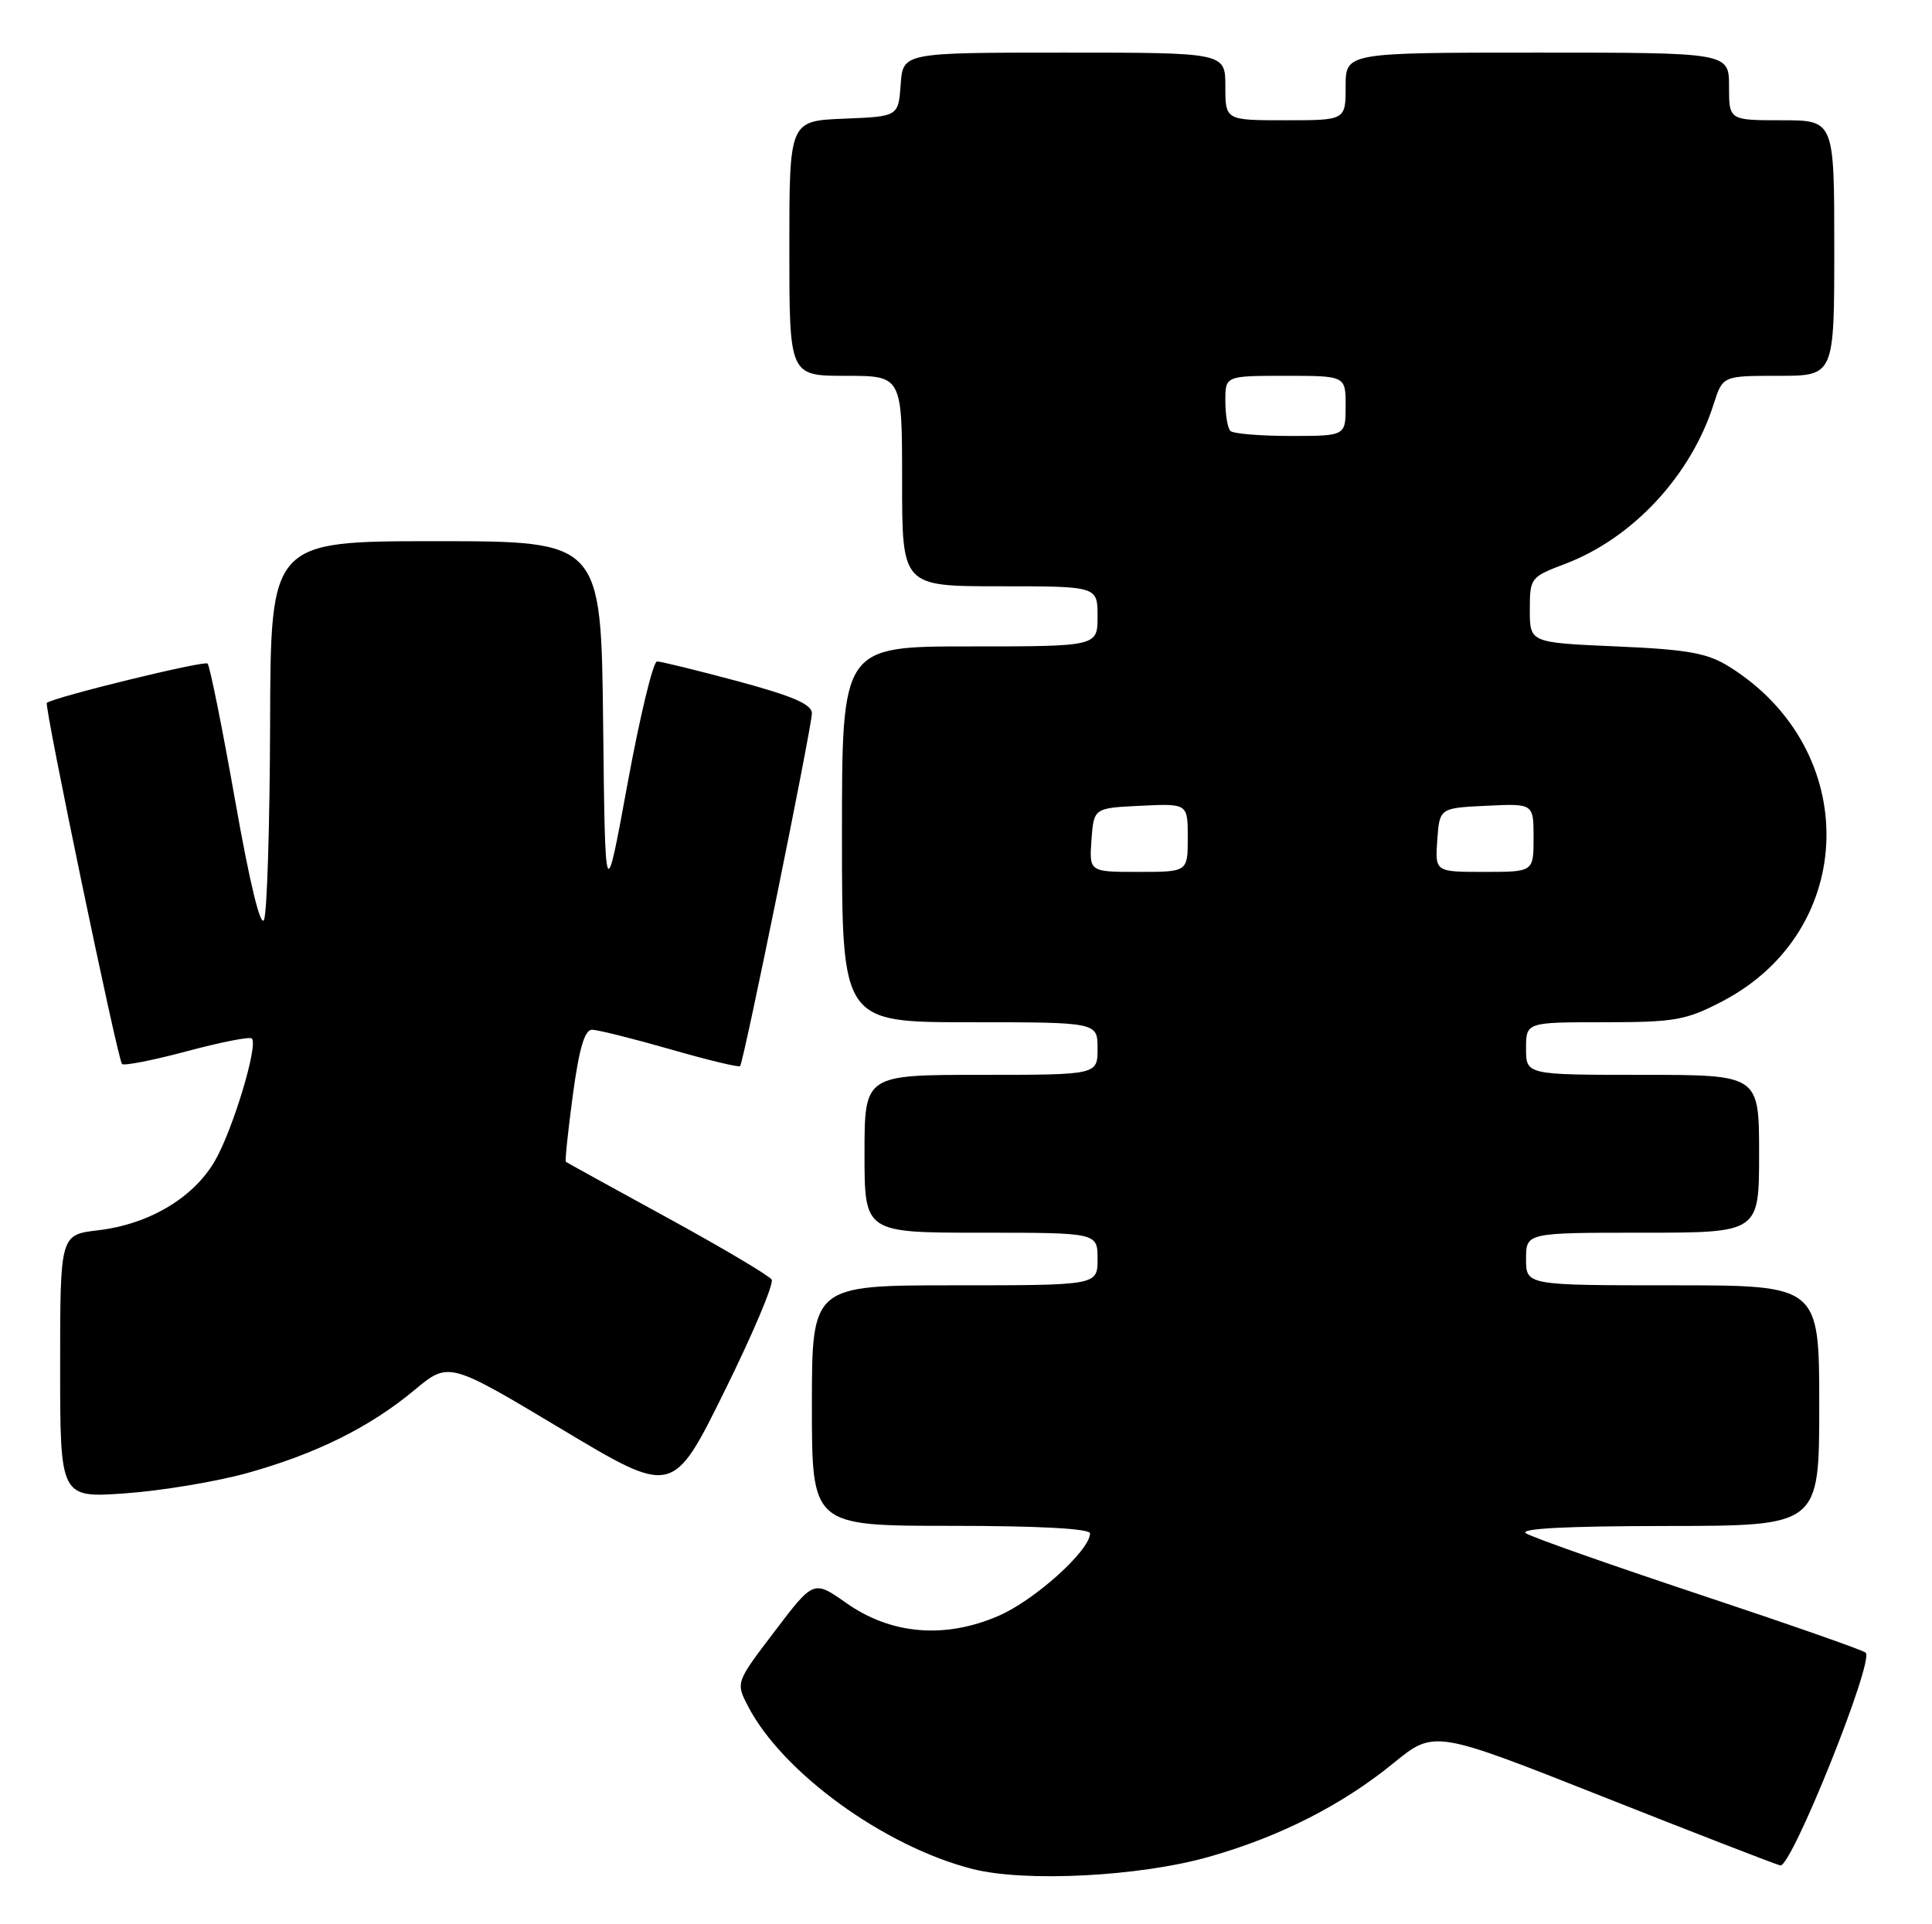 <?xml version="1.0" encoding="UTF-8" standalone="no"?>
<!DOCTYPE svg PUBLIC "-//W3C//DTD SVG 1.1//EN" "http://www.w3.org/Graphics/SVG/1.1/DTD/svg11.dtd" >
<svg xmlns="http://www.w3.org/2000/svg" xmlns:xlink="http://www.w3.org/1999/xlink" version="1.1" viewBox="0 0 257 256">
 <g >
 <path fill="currentColor"
d=" M 160.83 247.03 C 170.24 244.36 178.48 240.17 185.34 234.59 C 190.78 230.15 190.78 230.15 213.14 239.00 C 225.44 243.87 236.09 248.00 236.82 248.18 C 238.28 248.54 249.35 220.96 248.18 219.87 C 247.80 219.53 237.82 216.04 226.00 212.11 C 214.18 208.18 203.82 204.53 203.00 204.00 C 202.01 203.36 208.32 203.03 221.75 203.02 C 242.00 203.00 242.00 203.00 242.00 187.00 C 242.00 171.00 242.00 171.00 222.50 171.00 C 203.00 171.00 203.00 171.00 203.00 167.50 C 203.00 164.00 203.00 164.00 218.50 164.00 C 234.00 164.00 234.00 164.00 234.00 153.50 C 234.00 143.00 234.00 143.00 218.50 143.00 C 203.00 143.00 203.00 143.00 203.00 139.50 C 203.00 136.00 203.00 136.00 213.39 136.00 C 222.81 136.00 224.27 135.74 229.12 133.21 C 247.19 123.77 247.66 99.68 230.00 88.68 C 227.10 86.88 224.52 86.41 215.00 86.00 C 203.50 85.50 203.50 85.50 203.50 81.15 C 203.50 76.88 203.59 76.76 208.22 75.01 C 217.20 71.60 224.94 63.27 227.96 53.75 C 229.16 50.00 229.16 50.00 236.58 50.00 C 244.00 50.00 244.00 50.00 244.00 33.00 C 244.00 16.00 244.00 16.00 237.00 16.00 C 230.00 16.00 230.00 16.00 230.00 11.50 C 230.00 7.00 230.00 7.00 204.50 7.00 C 179.00 7.00 179.00 7.00 179.00 11.50 C 179.00 16.00 179.00 16.00 171.00 16.00 C 163.00 16.00 163.00 16.00 163.00 11.50 C 163.00 7.00 163.00 7.00 141.56 7.00 C 120.11 7.00 120.11 7.00 119.81 11.25 C 119.50 15.50 119.50 15.50 112.25 15.79 C 105.00 16.09 105.00 16.09 105.00 33.04 C 105.00 50.00 105.00 50.00 112.50 50.00 C 120.00 50.00 120.00 50.00 120.00 64.00 C 120.00 78.00 120.00 78.00 133.00 78.00 C 146.00 78.00 146.00 78.00 146.00 82.00 C 146.00 86.00 146.00 86.00 129.00 86.00 C 112.00 86.00 112.00 86.00 112.00 111.00 C 112.00 136.00 112.00 136.00 129.00 136.00 C 146.00 136.00 146.00 136.00 146.00 139.50 C 146.00 143.00 146.00 143.00 130.50 143.00 C 115.00 143.00 115.00 143.00 115.00 153.50 C 115.00 164.00 115.00 164.00 130.50 164.00 C 146.00 164.00 146.00 164.00 146.00 167.50 C 146.00 171.00 146.00 171.00 127.00 171.00 C 108.00 171.00 108.00 171.00 108.00 187.00 C 108.00 203.00 108.00 203.00 126.50 203.00 C 138.13 203.00 145.00 203.37 145.00 204.00 C 145.00 206.27 137.62 212.92 132.80 214.99 C 125.65 218.07 118.52 217.46 112.58 213.27 C 108.23 210.21 108.23 210.21 103.05 217.03 C 97.87 223.84 97.87 223.84 99.49 226.97 C 104.05 235.81 117.61 245.65 129.35 248.65 C 136.36 250.44 151.60 249.66 160.83 247.03 Z  M 32.84 195.99 C 42.03 193.43 49.18 189.89 55.10 184.96 C 59.69 181.14 59.69 181.14 74.60 190.07 C 89.50 199.01 89.50 199.01 96.37 185.10 C 100.15 177.46 102.97 170.77 102.65 170.24 C 102.32 169.71 96.08 166.01 88.77 162.01 C 81.47 158.02 75.40 154.67 75.27 154.57 C 75.14 154.46 75.56 150.46 76.20 145.69 C 77.03 139.53 77.77 137.00 78.74 137.00 C 79.50 137.00 84.18 138.17 89.14 139.59 C 94.09 141.02 98.29 142.03 98.45 141.84 C 98.93 141.31 108.00 96.69 108.00 94.89 C 108.00 93.70 105.43 92.60 98.17 90.64 C 92.76 89.19 87.91 88.00 87.40 88.00 C 86.88 88.00 85.12 95.31 83.48 104.25 C 80.50 120.50 80.50 120.50 80.23 96.25 C 79.96 72.00 79.96 72.00 57.98 72.00 C 36.00 72.00 36.00 72.00 35.93 96.25 C 35.89 109.59 35.53 121.33 35.13 122.35 C 34.68 123.50 33.24 117.61 31.28 106.51 C 29.56 96.78 27.91 88.58 27.61 88.28 C 27.18 87.85 7.30 92.71 6.23 93.51 C 5.84 93.80 15.66 140.99 16.23 141.56 C 16.49 141.82 20.37 141.06 24.86 139.86 C 29.34 138.66 33.23 137.89 33.50 138.16 C 34.38 139.05 30.94 150.43 28.55 154.51 C 25.68 159.40 19.80 162.88 13.04 163.68 C 8.00 164.28 8.00 164.28 8.00 181.79 C 8.00 199.30 8.00 199.30 16.75 198.67 C 21.56 198.32 28.80 197.11 32.84 195.99 Z  M 145.19 111.75 C 145.50 107.50 145.50 107.50 151.75 107.20 C 158.00 106.90 158.00 106.90 158.00 111.45 C 158.00 116.00 158.00 116.00 151.44 116.00 C 144.89 116.00 144.89 116.00 145.19 111.75 Z  M 191.19 111.75 C 191.50 107.50 191.50 107.50 197.75 107.20 C 204.00 106.90 204.00 106.90 204.00 111.45 C 204.00 116.00 204.00 116.00 197.44 116.00 C 190.89 116.00 190.89 116.00 191.19 111.75 Z  M 163.67 57.33 C 163.30 56.97 163.00 55.17 163.00 53.33 C 163.00 50.00 163.00 50.00 171.00 50.00 C 179.00 50.00 179.00 50.00 179.00 54.00 C 179.00 58.00 179.00 58.00 171.67 58.00 C 167.63 58.00 164.03 57.70 163.67 57.33 Z "/>
</g>
</svg>